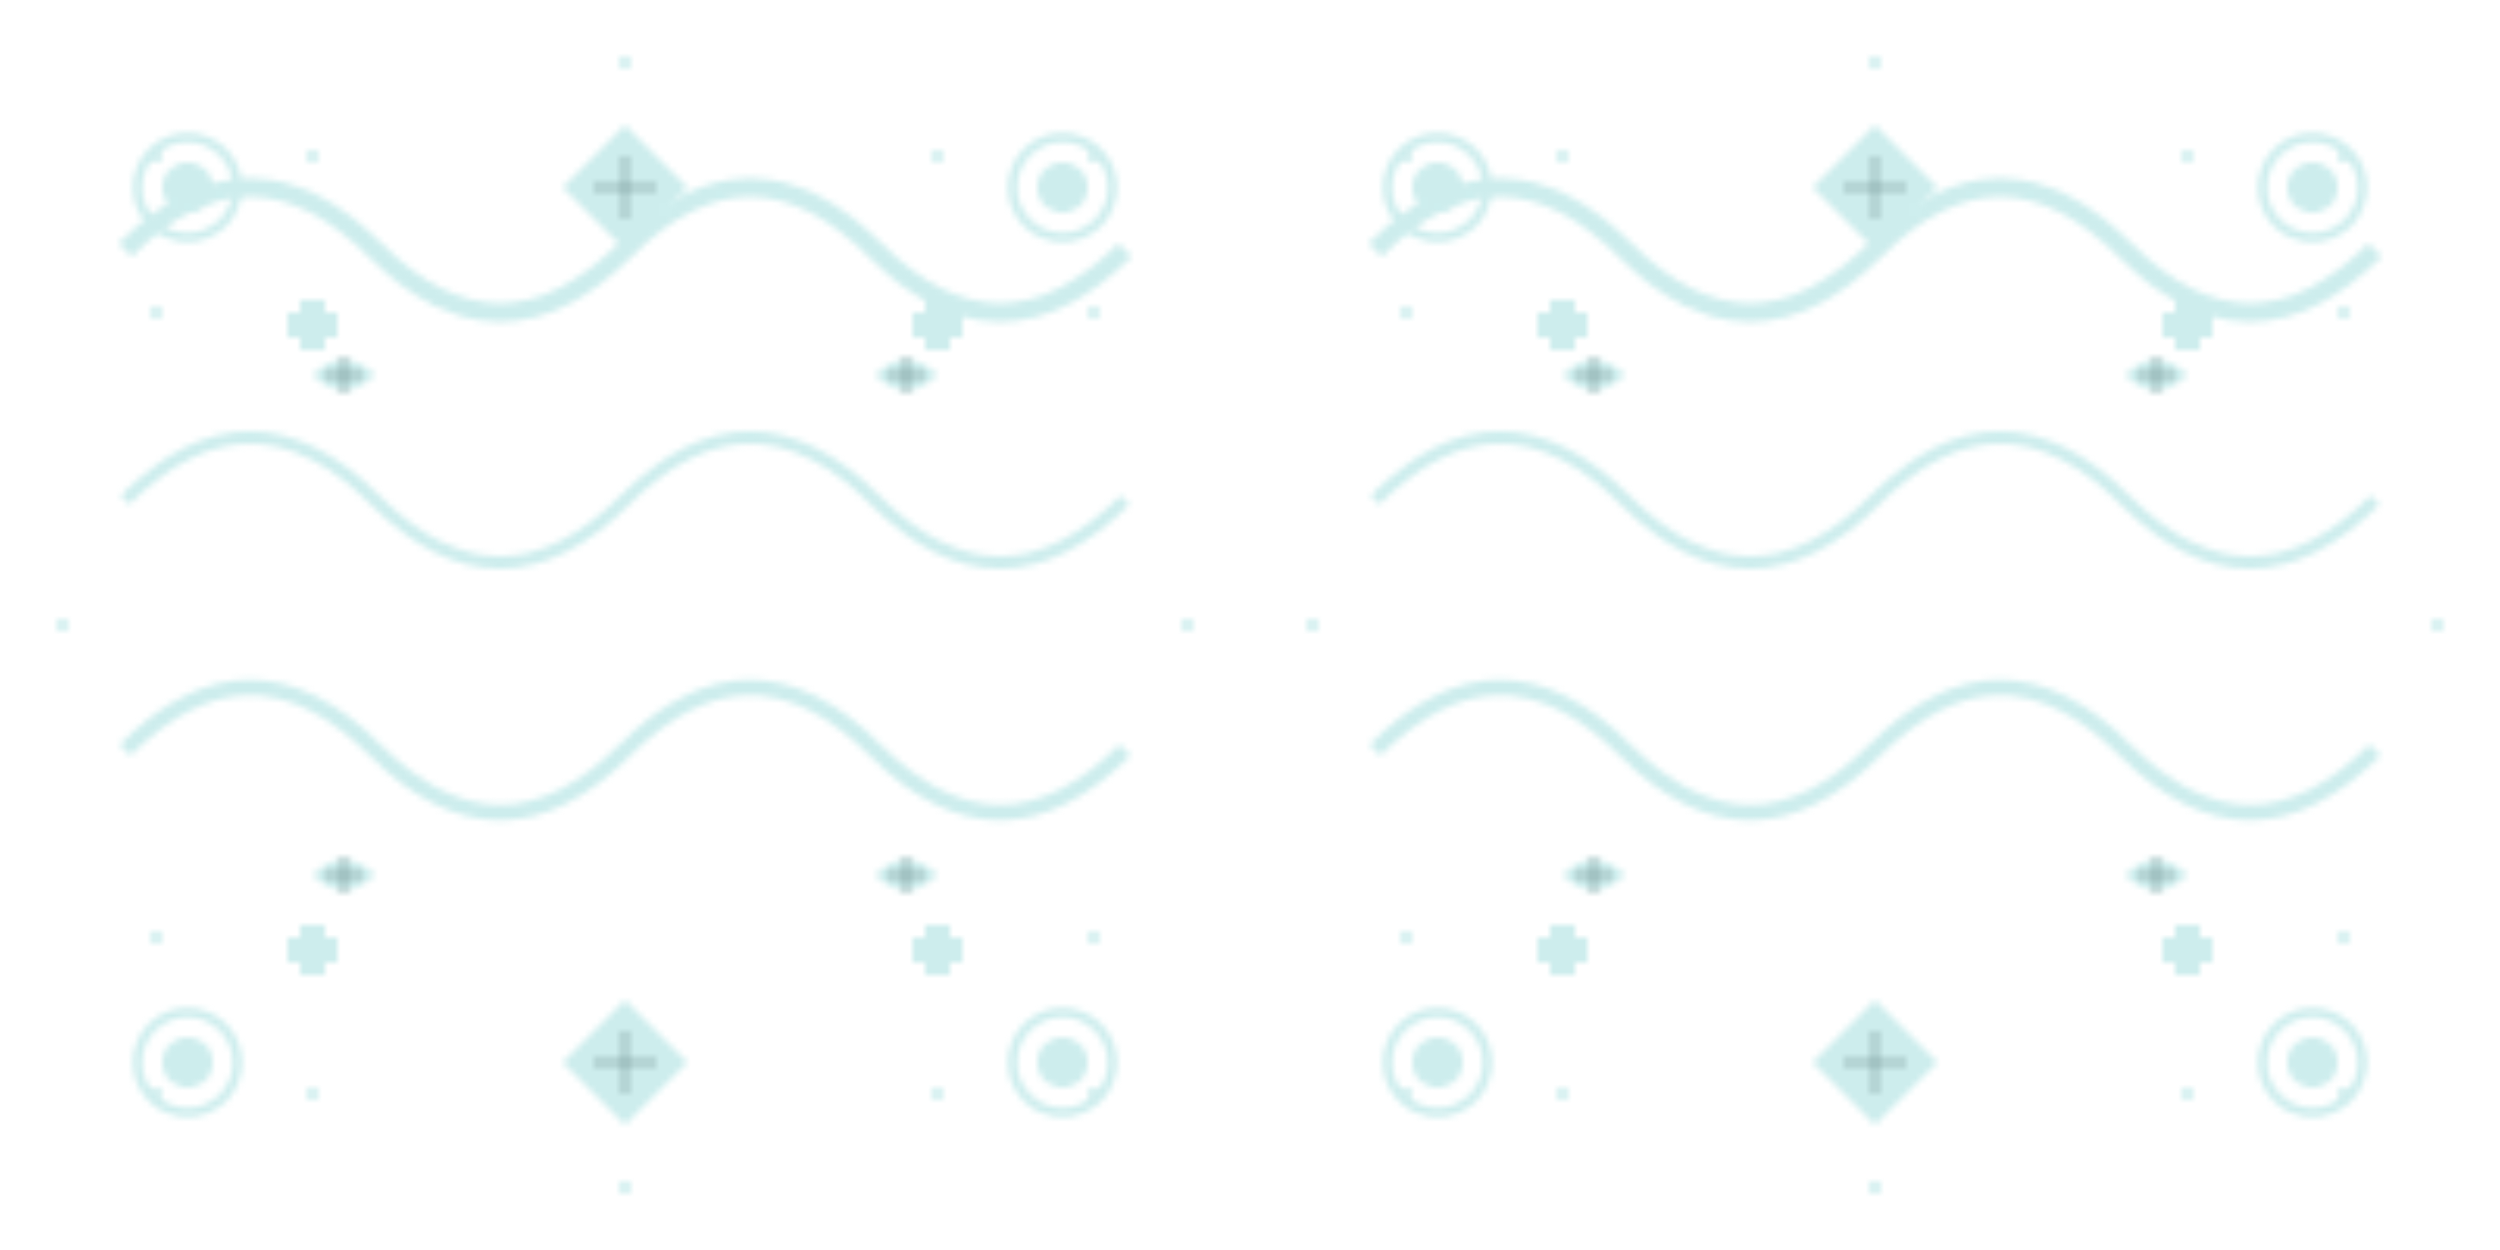 <?xml version="1.0" encoding="UTF-8"?>
<svg width="400" height="200" viewBox="0 0 400 200" xmlns="http://www.w3.org/2000/svg">
  <defs>
    <pattern id="decorativePattern" x="0" y="0" width="200" height="200" patternUnits="userSpaceOnUse">
      <!-- Transparent background to show gradient through -->
      <rect width="200" height="200" fill="transparent"/>
      
      <!-- Decorative pattern elements in light blue/white -->
      <g fill="#B8E6E6" opacity="0.7">
        <!-- Flowing vines and scrolls -->
        <path d="M20 40 Q40 20 60 40 Q80 60 100 40 Q120 20 140 40 Q160 60 180 40" stroke="#B8E6E6" stroke-width="3" fill="none"/>
        <path d="M20 80 Q40 60 60 80 Q80 100 100 80 Q120 60 140 80 Q160 100 180 80" stroke="#B8E6E6" stroke-width="2" fill="none"/>
        <path d="M20 120 Q40 100 60 120 Q80 140 100 120 Q120 100 140 120 Q160 140 180 120" stroke="#B8E6E6" stroke-width="2.5" fill="none"/>
        
        <!-- Four-petal flowers -->
        <g>
          <circle cx="30" cy="30" r="8" fill="none" stroke="#B8E6E6" stroke-width="1.5"/>
          <circle cx="30" cy="30" r="4" fill="#B8E6E6"/>
          <path d="M26 30 L34 30 M30 26 L30 34" stroke="#B8E6E6" stroke-width="1"/>
        </g>
        
        <g>
          <circle cx="170" cy="30" r="8" fill="none" stroke="#B8E6E6" stroke-width="1.5"/>
          <circle cx="170" cy="30" r="4" fill="#B8E6E6"/>
          <path d="M166 30 L174 30 M170 26 L170 34" stroke="#B8E6E6" stroke-width="1"/>
        </g>
        
        <g>
          <circle cx="30" cy="170" r="8" fill="none" stroke="#B8E6E6" stroke-width="1.5"/>
          <circle cx="30" cy="170" r="4" fill="#B8E6E6"/>
          <path d="M26 170 L34 170 M30 166 L30 174" stroke="#B8E6E6" stroke-width="1"/>
        </g>
        
        <g>
          <circle cx="170" cy="170" r="8" fill="none" stroke="#B8E6E6" stroke-width="1.5"/>
          <circle cx="170" cy="170" r="4" fill="#B8E6E6"/>
          <path d="M166 170 L174 170 M170 166 L170 174" stroke="#B8E6E6" stroke-width="1"/>
        </g>
        
        <!-- Diamond shapes with internal lines -->
        <g>
          <path d="M100 20 L110 30 L100 40 L90 30 Z" fill="#B8E6E6"/>
          <path d="M95 30 L105 30 M100 25 L100 35" stroke="#2D5A5A" stroke-width="0.5"/>
        </g>
        
        <g>
          <path d="M100 160 L110 170 L100 180 L90 170 Z" fill="#B8E6E6"/>
          <path d="M95 170 L105 170 M100 165 L100 175" stroke="#2D5A5A" stroke-width="0.5"/>
        </g>
        
        <!-- Plus signs -->
        <g>
          <rect x="48" y="48" width="4" height="8" fill="#B8E6E6"/>
          <rect x="46" y="50" width="8" height="4" fill="#B8E6E6"/>
        </g>
        
        <g>
          <rect x="148" y="48" width="4" height="8" fill="#B8E6E6"/>
          <rect x="146" y="50" width="8" height="4" fill="#B8E6E6"/>
        </g>
        
        <g>
          <rect x="48" y="148" width="4" height="8" fill="#B8E6E6"/>
          <rect x="46" y="150" width="8" height="4" fill="#B8E6E6"/>
        </g>
        
        <g>
          <rect x="148" y="148" width="4" height="8" fill="#B8E6E6"/>
          <rect x="146" y="150" width="8" height="4" fill="#B8E6E6"/>
        </g>
        
        <!-- Leaf clusters with veins -->
        <g>
          <path d="M50 60 Q55 55 60 60 Q55 65 50 60" fill="#B8E6E6"/>
          <path d="M52 60 L58 60 M55 57 L55 63" stroke="#2D5A5A" stroke-width="0.5"/>
        </g>
        
        <g>
          <path d="M140 60 Q145 55 150 60 Q145 65 140 60" fill="#B8E6E6"/>
          <path d="M142 60 L148 60 M145 57 L145 63" stroke="#2D5A5A" stroke-width="0.5"/>
        </g>
        
        <g>
          <path d="M50 140 Q55 135 60 140 Q55 145 50 140" fill="#B8E6E6"/>
          <path d="M52 140 L58 140 M55 137 L55 143" stroke="#2D5A5A" stroke-width="0.5"/>
        </g>
        
        <g>
          <path d="M140 140 Q145 135 150 140 Q145 145 140 140" fill="#B8E6E6"/>
          <path d="M142 140 L148 140 M145 137 L145 143" stroke="#2D5A5A" stroke-width="0.5"/>
        </g>
        
        <!-- Small scattered dots -->
        <circle cx="25" cy="25" r="1" fill="#B8E6E6"/>
        <circle cx="175" cy="25" r="1" fill="#B8E6E6"/>
        <circle cx="25" cy="175" r="1" fill="#B8E6E6"/>
        <circle cx="175" cy="175" r="1" fill="#B8E6E6"/>
        <circle cx="50" cy="25" r="1" fill="#B8E6E6"/>
        <circle cx="150" cy="25" r="1" fill="#B8E6E6"/>
        <circle cx="50" cy="175" r="1" fill="#B8E6E6"/>
        <circle cx="150" cy="175" r="1" fill="#B8E6E6"/>
        <circle cx="25" cy="50" r="1" fill="#B8E6E6"/>
        <circle cx="175" cy="50" r="1" fill="#B8E6E6"/>
        <circle cx="25" cy="150" r="1" fill="#B8E6E6"/>
        <circle cx="175" cy="150" r="1" fill="#B8E6E6"/>
        <circle cx="100" cy="10" r="1" fill="#B8E6E6"/>
        <circle cx="100" cy="190" r="1" fill="#B8E6E6"/>
        <circle cx="10" cy="100" r="1" fill="#B8E6E6"/>
        <circle cx="190" cy="100" r="1" fill="#B8E6E6"/>
      </g>
    </pattern>
  </defs>
  
  <rect width="400" height="200" fill="url(#decorativePattern)"/>
</svg>